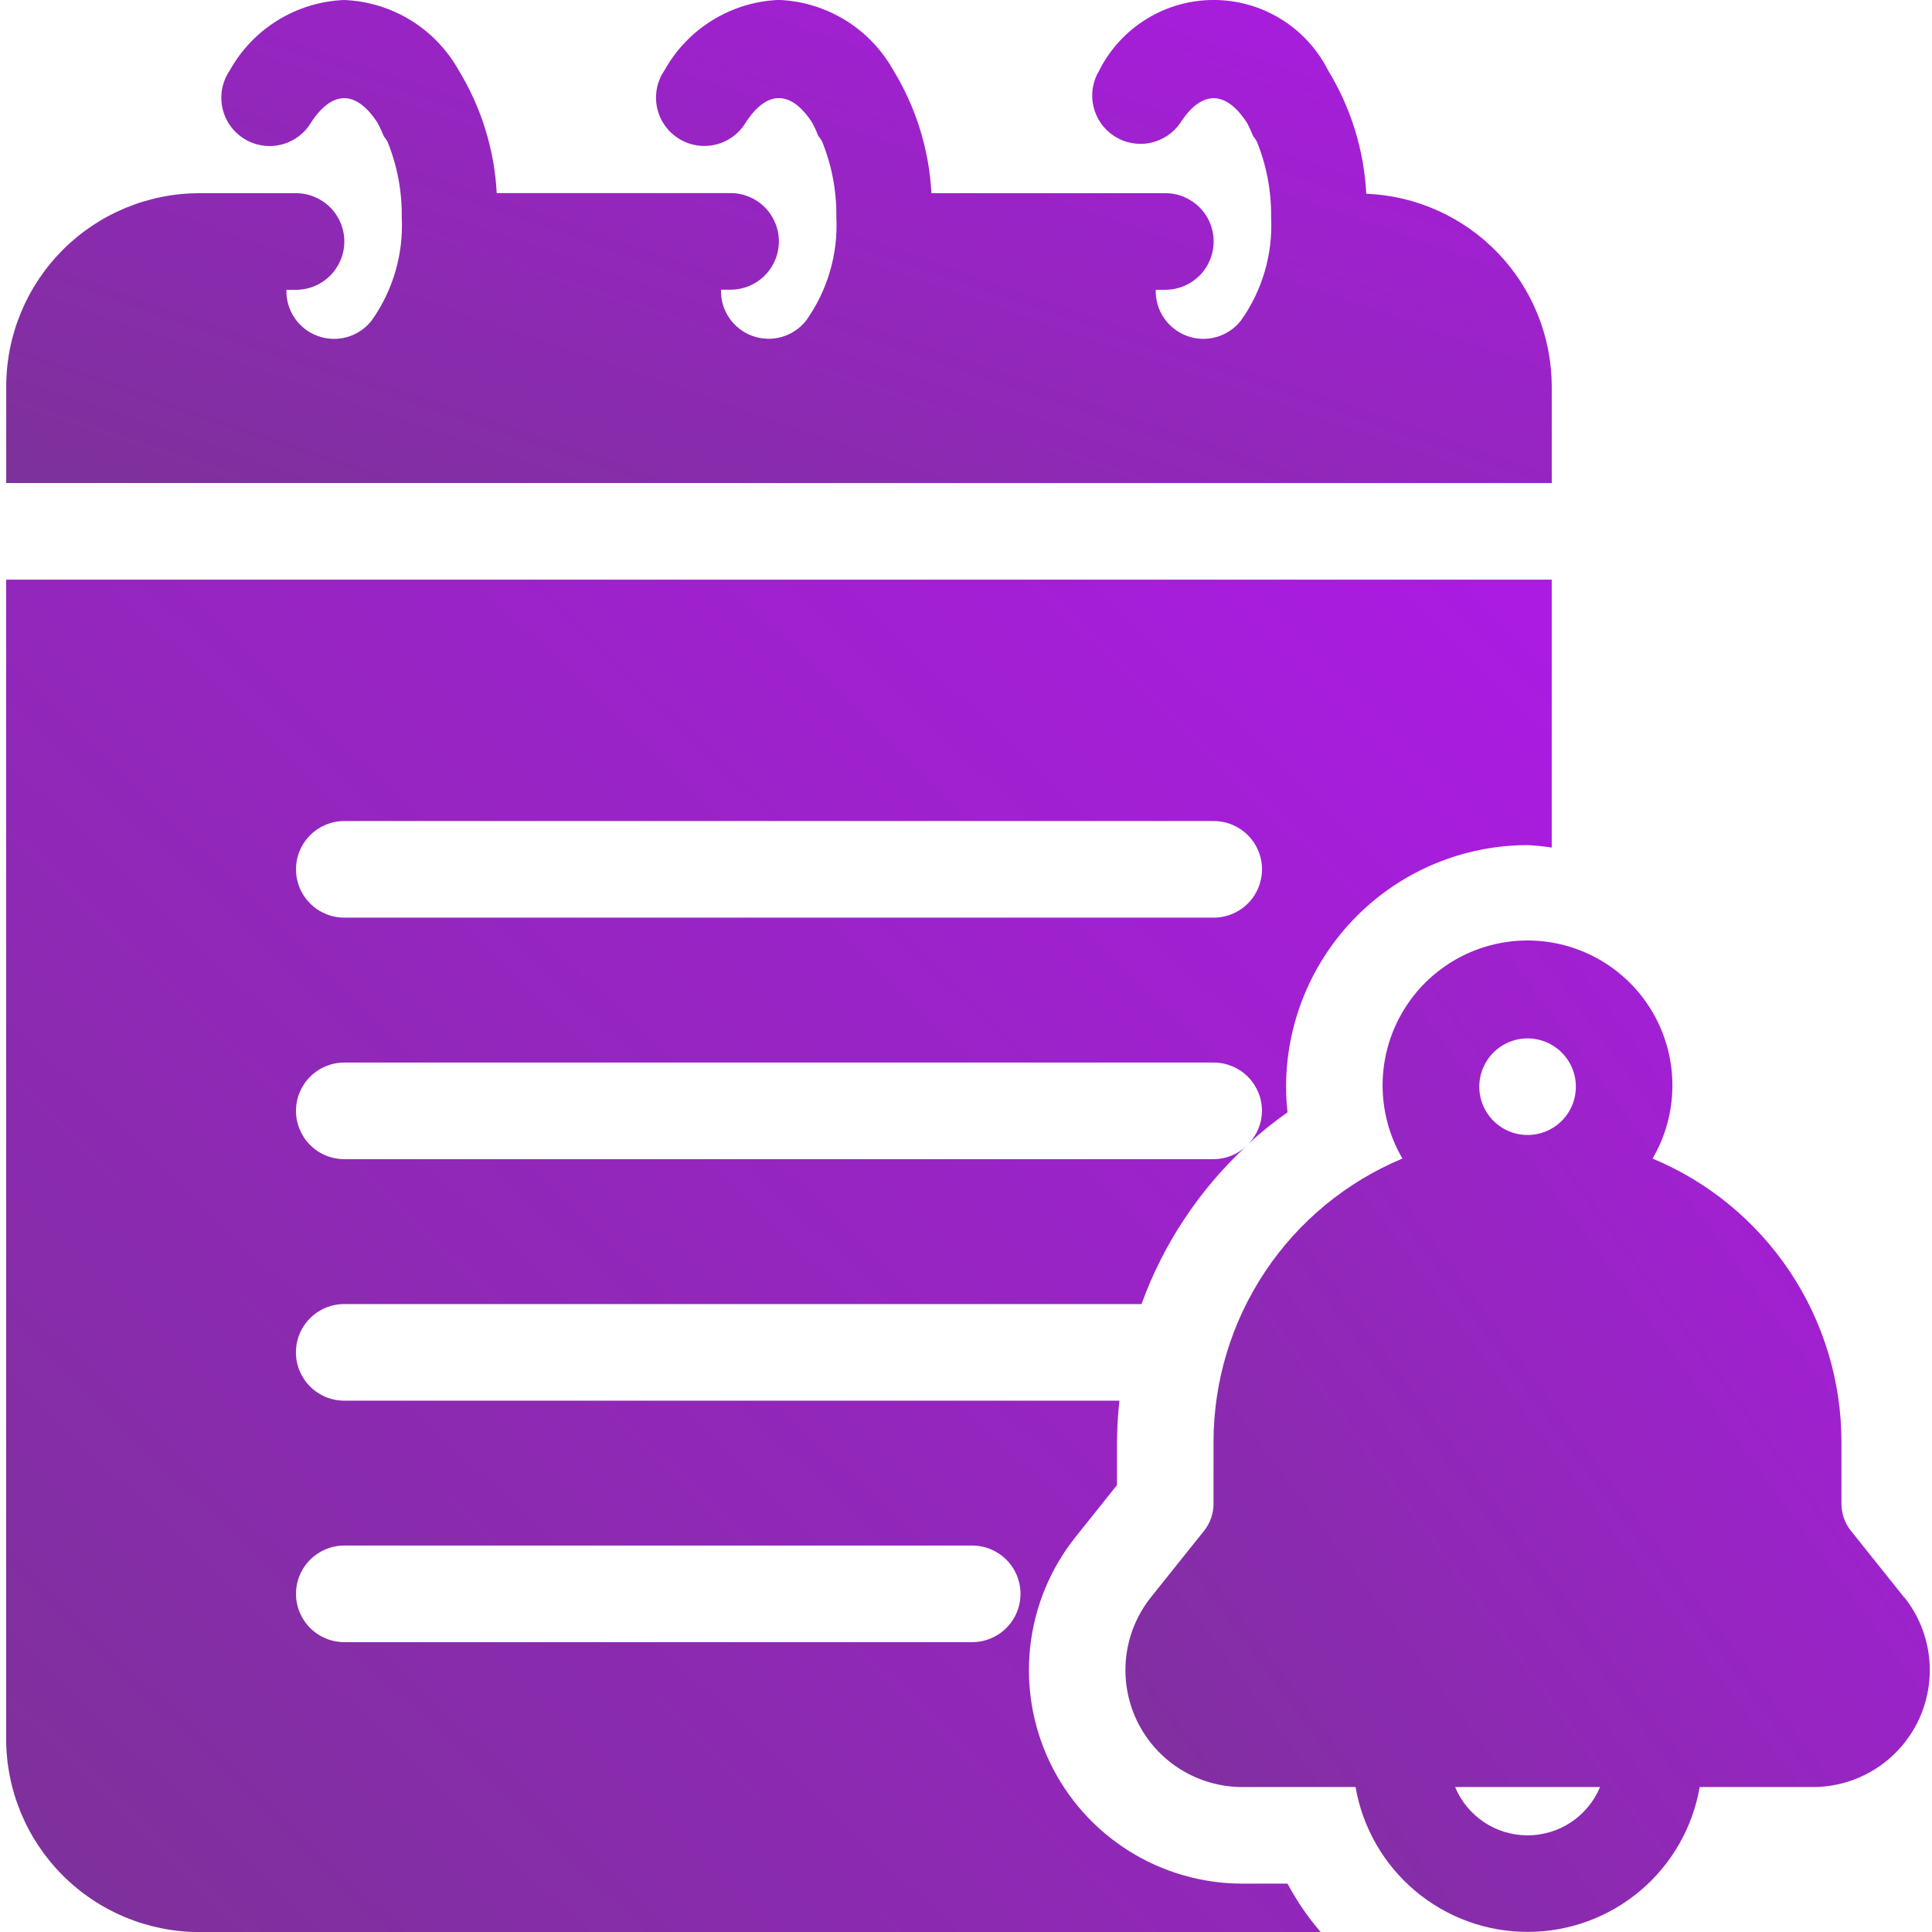 <svg width="104" height="104" viewBox="0 0 104 104" fill="none" xmlns="http://www.w3.org/2000/svg">
<path d="M83.531 26.003V20.803C83.526 18.12 82.485 15.542 80.624 13.609C78.764 11.676 76.228 10.536 73.547 10.429C73.425 8.081 72.72 5.801 71.495 3.794C70.92 2.653 70.039 1.694 68.951 1.024C67.864 0.354 66.611 -0.001 65.333 -0.001C64.055 -0.001 62.803 0.354 61.715 1.024C60.627 1.694 59.746 2.653 59.171 3.794C58.819 4.373 58.707 5.066 58.859 5.727C59.011 6.387 59.414 6.962 59.983 7.329C60.553 7.696 61.243 7.827 61.907 7.693C62.571 7.559 63.157 7.171 63.539 6.612C64.68 4.847 65.981 4.838 67.132 6.622C67.253 6.849 67.36 7.083 67.454 7.322C67.529 7.413 67.596 7.511 67.654 7.614C68.181 8.91 68.443 10.3 68.424 11.699C68.523 13.683 67.949 15.643 66.796 17.261C66.462 17.686 66.003 17.994 65.484 18.142C64.964 18.291 64.412 18.271 63.904 18.087C63.396 17.903 62.96 17.563 62.656 17.117C62.353 16.67 62.198 16.139 62.214 15.599H62.731C63.42 15.599 64.082 15.325 64.569 14.837C65.057 14.35 65.331 13.688 65.331 12.999C65.331 12.309 65.057 11.648 64.569 11.161C64.082 10.673 63.42 10.399 62.731 10.399H50.139C50.015 8.06 49.312 5.789 48.092 3.789C47.475 2.682 46.585 1.752 45.506 1.088C44.427 0.424 43.196 0.048 41.93 -0.004C40.664 0.046 39.432 0.422 38.353 1.086C37.273 1.75 36.383 2.681 35.768 3.789C35.572 4.076 35.435 4.399 35.366 4.739C35.297 5.079 35.297 5.43 35.365 5.771C35.434 6.111 35.57 6.434 35.766 6.721C35.962 7.008 36.213 7.253 36.505 7.441C36.797 7.63 37.123 7.758 37.465 7.818C37.807 7.877 38.158 7.868 38.496 7.791C38.835 7.713 39.154 7.568 39.436 7.365C39.718 7.161 39.956 6.904 40.136 6.607C41.277 4.842 42.578 4.833 43.729 6.617C43.85 6.844 43.957 7.078 44.051 7.317C44.126 7.408 44.193 7.506 44.251 7.609C44.778 8.905 45.04 10.294 45.021 11.694C45.12 13.678 44.546 15.638 43.393 17.256C43.059 17.68 42.6 17.989 42.081 18.137C41.561 18.286 41.008 18.266 40.501 18.082C39.993 17.898 39.557 17.558 39.253 17.112C38.95 16.665 38.795 16.134 38.811 15.594H39.328C40.017 15.594 40.679 15.32 41.166 14.832C41.654 14.345 41.928 13.684 41.928 12.994C41.928 12.304 41.654 11.643 41.166 11.155C40.679 10.668 40.017 10.394 39.328 10.394H26.739C26.615 8.055 25.912 5.784 24.692 3.784C24.074 2.679 23.183 1.751 22.105 1.088C21.026 0.426 19.795 0.051 18.53 -2.86102e-05C17.264 0.05 16.032 0.426 14.953 1.09C13.873 1.754 12.983 2.685 12.368 3.793C12.172 4.08 12.035 4.403 11.966 4.743C11.897 5.083 11.897 5.434 11.966 5.775C12.034 6.115 12.17 6.438 12.366 6.725C12.562 7.012 12.813 7.257 13.105 7.445C13.396 7.634 13.723 7.762 14.065 7.822C14.407 7.881 14.758 7.872 15.096 7.795C15.435 7.717 15.754 7.572 16.036 7.369C16.318 7.165 16.556 6.908 16.736 6.611C17.877 4.846 19.178 4.837 20.329 6.621C20.451 6.85 20.561 7.086 20.656 7.328C20.728 7.42 20.795 7.516 20.856 7.616C21.383 8.912 21.645 10.302 21.626 11.701C21.725 13.685 21.152 15.644 20 17.262C19.666 17.686 19.207 17.995 18.688 18.143C18.168 18.292 17.616 18.272 17.108 18.088C16.6 17.904 16.164 17.564 15.86 17.118C15.557 16.671 15.402 16.14 15.418 15.6H15.935C16.625 15.6 17.286 15.326 17.773 14.838C18.261 14.351 18.535 13.69 18.535 13C18.535 12.31 18.261 11.649 17.773 11.162C17.286 10.674 16.625 10.4 15.935 10.4H10.735C7.977 10.402 5.333 11.498 3.383 13.448C1.433 15.398 0.337 18.042 0.335 20.8V26L83.531 26.003Z" fill="url(#paint0_linear_2_45)"/>
<path d="M69.311 101.397H66.883C64.719 101.397 62.598 100.786 60.766 99.635C58.934 98.483 57.463 96.838 56.525 94.887C55.586 92.937 55.218 90.762 55.461 88.611C55.704 86.46 56.55 84.422 57.9 82.731L60.128 79.943V77.598C60.135 76.863 60.179 76.129 60.26 75.398H18.53C17.84 75.398 17.179 75.124 16.692 74.636C16.204 74.149 15.93 73.487 15.93 72.798C15.93 72.108 16.204 71.447 16.692 70.96C17.179 70.472 17.84 70.198 18.53 70.198H61.448C62.625 66.953 64.56 64.036 67.093 61.691C66.618 62.143 65.989 62.396 65.333 62.398H18.533C17.843 62.398 17.182 62.124 16.695 61.636C16.207 61.149 15.933 60.487 15.933 59.798C15.933 59.108 16.207 58.447 16.695 57.959C17.182 57.472 17.843 57.198 18.533 57.198H65.333C66.023 57.198 66.684 57.472 67.171 57.959C67.659 58.447 67.933 59.108 67.933 59.798C67.93 60.45 67.677 61.076 67.226 61.548C67.883 60.947 68.579 60.388 69.308 59.876C69.255 59.416 69.229 58.954 69.23 58.492C69.235 55.045 70.606 51.742 73.043 49.305C75.48 46.868 78.784 45.496 82.23 45.492C82.665 45.514 83.099 45.558 83.53 45.624V31.204H0.331V93.604C0.333 96.362 1.43 99.006 3.379 100.956C5.329 102.905 7.973 104.002 10.731 104.004H71.095C70.406 103.206 69.808 102.334 69.311 101.404V101.397ZM18.534 44.197H65.334C66.024 44.197 66.685 44.471 67.172 44.959C67.66 45.446 67.934 46.107 67.934 46.797C67.934 47.486 67.66 48.148 67.172 48.636C66.685 49.123 66.024 49.397 65.334 49.397H18.534C17.845 49.397 17.183 49.123 16.696 48.636C16.208 48.148 15.934 47.486 15.934 46.797C15.934 46.107 16.208 45.446 16.696 44.959C17.183 44.471 17.845 44.197 18.534 44.197ZM52.334 88.397H18.534C17.845 88.397 17.183 88.123 16.696 87.635C16.208 87.148 15.934 86.487 15.934 85.797C15.934 85.107 16.208 84.446 16.696 83.959C17.183 83.471 17.845 83.197 18.534 83.197H52.334C53.024 83.197 53.685 83.471 54.172 83.959C54.66 84.446 54.934 85.107 54.934 85.797C54.934 86.487 54.66 87.148 54.172 87.635C53.685 88.123 53.024 88.397 52.334 88.397Z" fill="url(#paint1_linear_2_45)"/>
<path d="M102.494 85.979L99.637 82.406C99.305 81.992 99.125 81.478 99.125 80.948V77.599C99.121 74.34 98.154 71.155 96.345 68.444C94.535 65.734 91.965 63.619 88.957 62.365C89.648 61.191 90.016 59.856 90.025 58.494C90.035 57.293 89.769 56.105 89.245 55.025C88.721 53.944 87.954 52.998 87.005 52.262C86.056 51.526 84.95 51.019 83.772 50.781C82.595 50.543 81.378 50.58 80.218 50.889C79.057 51.198 77.983 51.771 77.08 52.563C76.178 53.356 75.47 54.346 75.013 55.457C74.555 56.567 74.361 57.769 74.444 58.967C74.528 60.165 74.886 61.328 75.493 62.365C72.485 63.619 69.915 65.734 68.106 68.445C66.297 71.155 65.329 74.34 65.324 77.599V80.948C65.324 81.476 65.145 81.988 64.817 82.401L61.96 85.974C61.22 86.9 60.756 88.016 60.622 89.194C60.489 90.372 60.69 91.564 61.204 92.632C61.718 93.701 62.524 94.602 63.528 95.233C64.532 95.864 65.694 96.198 66.879 96.197H72.97C73.348 98.38 74.484 100.359 76.179 101.786C77.873 103.213 80.017 103.995 82.233 103.995C84.448 103.995 86.592 103.213 88.287 101.786C89.981 100.359 91.118 98.38 91.495 96.197H97.584C98.77 96.198 99.931 95.864 100.935 95.233C101.939 94.602 102.745 93.701 103.259 92.632C103.773 91.564 103.975 90.372 103.841 89.194C103.707 88.016 103.243 86.9 102.503 85.974L102.494 85.979ZM82.23 55.897C82.744 55.897 83.247 56.05 83.674 56.335C84.102 56.621 84.435 57.027 84.632 57.502C84.829 57.977 84.88 58.5 84.78 59.004C84.68 59.509 84.432 59.972 84.069 60.336C83.705 60.699 83.242 60.947 82.737 61.047C82.233 61.147 81.71 61.096 81.235 60.899C80.76 60.702 80.354 60.369 80.068 59.941C79.783 59.514 79.63 59.011 79.63 58.497C79.63 57.807 79.904 57.146 80.392 56.658C80.879 56.171 81.54 55.897 82.23 55.897ZM82.23 98.797C81.396 98.798 80.58 98.552 79.886 98.089C79.191 97.626 78.65 96.968 78.33 96.197H86.13C85.81 96.967 85.268 97.625 84.574 98.088C83.88 98.551 83.064 98.797 82.23 98.797Z" fill="url(#paint2_linear_2_45)"/>
<defs>
<linearGradient id="paint0_linear_2_45" x1="83.531" y1="1.218" x2="67.463" y2="47.943" gradientUnits="userSpaceOnUse">
<stop stop-color="#AB1BE2"/>
<stop offset="1" stop-color="#7D319A"/>
</linearGradient>
<linearGradient id="paint1_linear_2_45" x1="83.53" y1="34.626" x2="10.451" y2="110.543" gradientUnits="userSpaceOnUse">
<stop stop-color="#AB1BE2"/>
<stop offset="1" stop-color="#7D319A"/>
</linearGradient>
<linearGradient id="paint2_linear_2_45" x1="103.881" y1="53.134" x2="52.662" y2="90.907" gradientUnits="userSpaceOnUse">
<stop stop-color="#AB1BE2"/>
<stop offset="1" stop-color="#7D319A"/>
</linearGradient>
</defs>
</svg>
